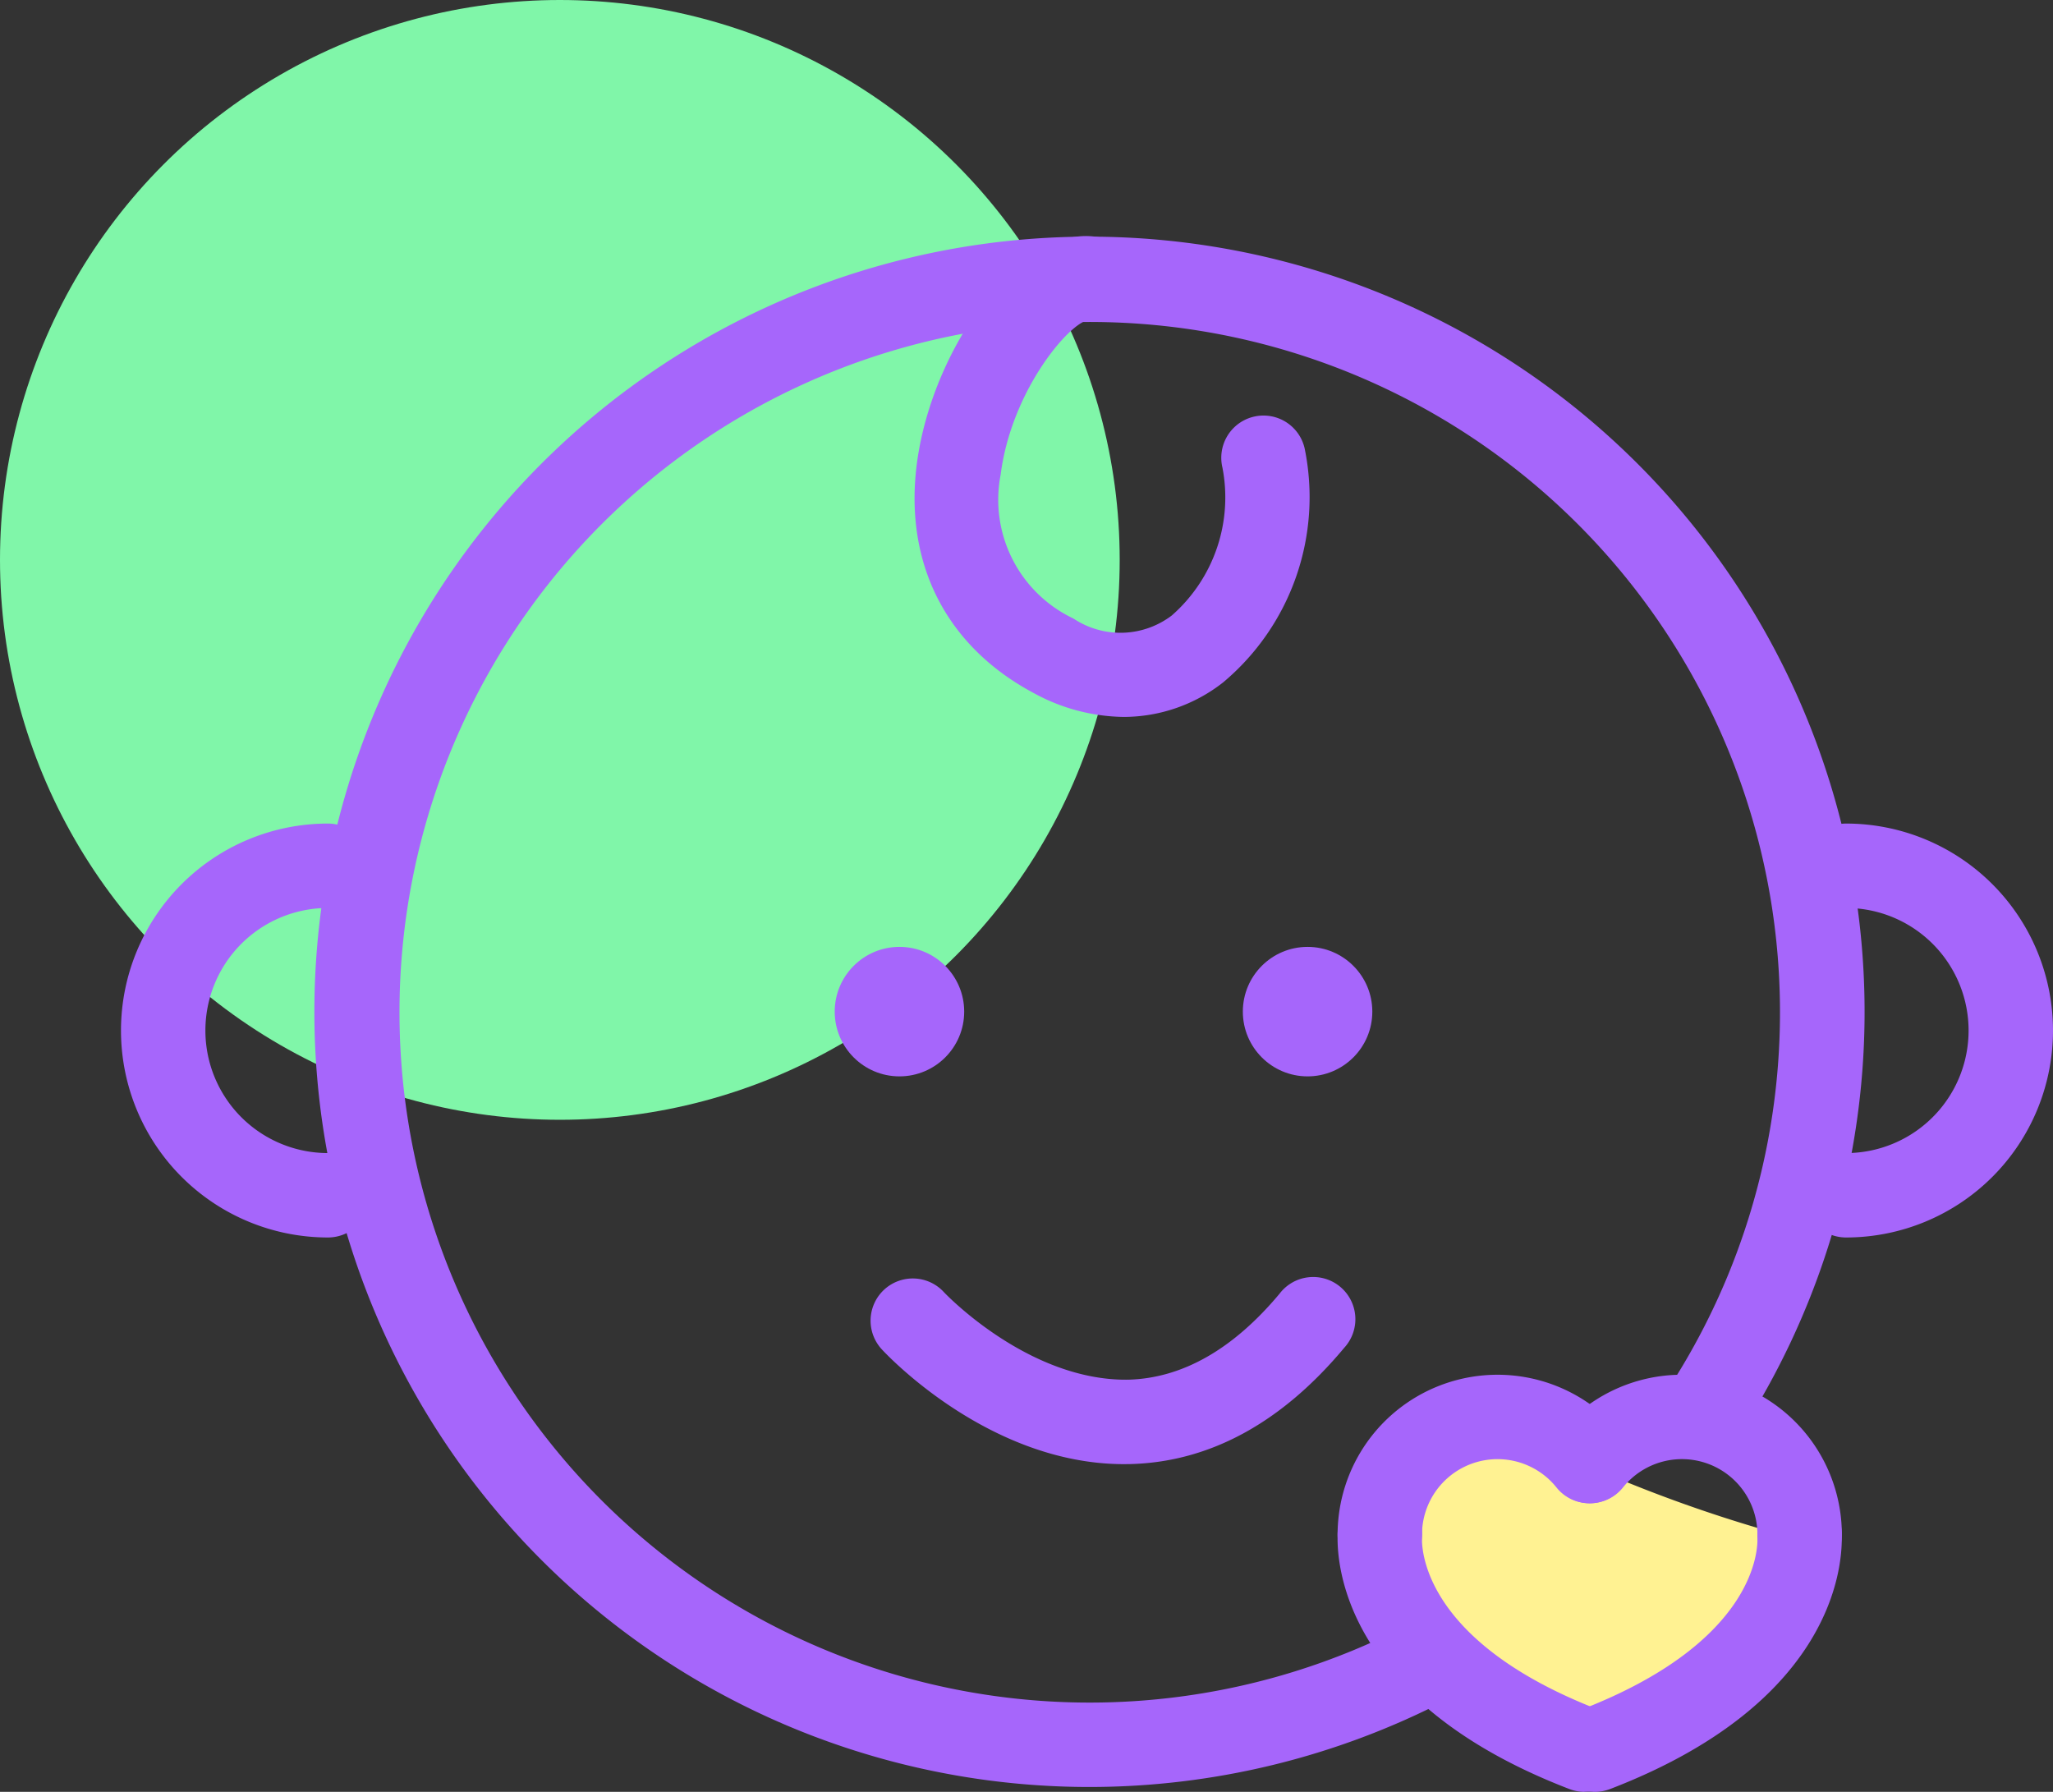 <svg xmlns="http://www.w3.org/2000/svg" width="72.971" height="63.684" viewBox="0 0 72.971 63.684">
  <rect x="0" y="0" width="72.971" height="63.684" fill="#333333" stroke="none"/>
  <g id="그룹_360" data-name="그룹 360" transform="translate(-190.866 -442.956)">
    <g id="그룹_42" data-name="그룹 42" transform="translate(-1282.009)">
      <path id="패스_127" data-name="패스 127" d="M1536.841,497.678a50.393,50.393,0,0,1-10.738-4.185,4.185,4.185,0,0,0-4.185,4.185c.061-.283-.8,4.534,7.277,7.641h.369C1537.644,502.212,1536.78,497.395,1536.841,497.678Z" fill="#fff292"/>
    </g>
    <g id="그룹_135" data-name="그룹 135" transform="translate(-1282.009)">
      <circle id="타원_81" data-name="타원 81" cx="19.899" cy="19.899" r="19.899" transform="translate(1472.875 442.956)" fill="#80f6a9"/>
    </g>
    <g id="그룹_136" data-name="그룹 136" transform="translate(-1282.009)">
      <path id="패스_199" data-name="패스 199" d="M1484.531,486.937a7.355,7.355,0,0,1,0-14.711,1.5,1.5,0,0,1,0,3,4.355,4.355,0,0,0,0,8.711,1.5,1.5,0,0,1,0,3Z" fill="#a666fb"/>
    </g>
    <g id="그룹_137" data-name="그룹 137" transform="translate(-1282.009)">
      <path id="패스_200" data-name="패스 200" d="M1538.49,486.937a1.5,1.5,0,0,1,0-3,4.355,4.355,0,1,0,0-8.711,1.5,1.5,0,0,1,0-3,7.355,7.355,0,1,1,0,14.711Z" fill="#a666fb"/>
    </g>
    <g id="그룹_138" data-name="그룹 138" transform="translate(-1282.009)">
      <circle id="타원_82" data-name="타원 82" cx="2.301" cy="2.301" r="2.301" transform="translate(1502.544 476.609)" fill="#a666fb"/>
    </g>
    <g id="그룹_139" data-name="그룹 139" transform="translate(-1282.009)">
      <circle id="타원_83" data-name="타원 83" cx="2.301" cy="2.301" r="2.301" transform="translate(1517.05 476.609)" fill="#a666fb"/>
    </g>
    <g id="그룹_140" data-name="그룹 140" transform="translate(-1282.009)">
      <path id="패스_201" data-name="패스 201" d="M1511.593,506.467a27.55,27.55,0,1,1,23.165-12.628l-2.52-1.627a24.534,24.534,0,1,0-9.305,8.485l1.386,2.66A27.6,27.6,0,0,1,1511.593,506.467Z" fill="#a666fb"/>
    </g>
    <g id="그룹_141" data-name="그룹 141" transform="translate(-1282.009)">
      <path id="패스_202" data-name="패스 202" d="M1512.813,468.436a6.8,6.8,0,0,1-3.193-.847c-3.729-1.987-5.109-5.8-3.692-10.189,1.038-3.215,3.536-6.341,5.866-6.033a1.5,1.5,0,0,1-.308,2.983c-.738.239-2.676,2.582-3.044,5.474a4.671,4.671,0,0,0,2.588,5.116,3.014,3.014,0,0,0,3.494-.109,5.578,5.578,0,0,0,1.8-5.26,1.5,1.5,0,0,1,2.92-.691,8.591,8.591,0,0,1-2.891,8.326A5.735,5.735,0,0,1,1512.813,468.436Zm-1.291-14.1" fill="#a666fb"/>
    </g>
    <g id="그룹_142" data-name="그룹 142" transform="translate(-1282.009)">
      <path id="패스_203" data-name="패스 203" d="M1512.826,494.993c-4.807,0-8.456-3.914-8.611-4.083a1.5,1.5,0,0,1,2.208-2.032h0c.029.032,3,3.168,6.556,3.113,1.917-.051,3.725-1.079,5.376-3.056a1.5,1.5,0,1,1,2.3,1.921c-2.234,2.677-4.8,4.068-7.625,4.135Z" fill="#a666fb"/>
    </g>
    <g id="그룹_143" data-name="그룹 143" transform="translate(-1282.009)">
      <path id="패스_204" data-name="패스 204" d="M1536.841,499a1.5,1.5,0,0,1-1.5-1.5,2.684,2.684,0,0,0-4.787-1.669,1.5,1.5,0,0,1-2.348-1.867,5.684,5.684,0,0,1,10.135,3.536A1.5,1.5,0,0,1,1536.841,499Z" fill="#a666fb"/>
    </g>
    <g id="그룹_144" data-name="그룹 144" transform="translate(-1282.009)">
      <path id="패스_205" data-name="패스 205" d="M1529.563,506.64a1.5,1.5,0,0,1-.538-2.9c6.321-2.429,6.334-5.777,6.315-6.15a1.525,1.525,0,0,1,1.3-1.589,1.508,1.508,0,0,1,1.666,1.186,1.467,1.467,0,0,1,.032.365c.024,1.218-.411,5.979-8.238,8.989A1.521,1.521,0,0,1,1529.563,506.64Z" fill="#a666fb"/>
    </g>
    <g id="그룹_145" data-name="그룹 145" transform="translate(-1282.009)">
      <path id="패스_206" data-name="패스 206" d="M1521.918,499a1.5,1.5,0,0,1-1.5-1.5,5.685,5.685,0,0,1,10.136-3.536,1.5,1.5,0,0,1-2.348,1.867,2.685,2.685,0,0,0-4.788,1.669A1.5,1.5,0,0,1,1521.918,499Z" fill="#a666fb"/>
    </g>
    <g id="그룹_146" data-name="그룹 146" transform="translate(-1282.009)">
      <path id="패스_207" data-name="패스 207" d="M1529.195,506.64a1.519,1.519,0,0,1-.538-.1c-7.844-3.017-8.264-7.793-8.239-8.992a1.549,1.549,0,0,1,.033-.362,1.5,1.5,0,0,1,2.968.4c-.02.373-.006,3.721,6.314,6.15a1.5,1.5,0,0,1-.538,2.9Z" fill="#a666fb"/>
    </g>
  </g>
</svg>
